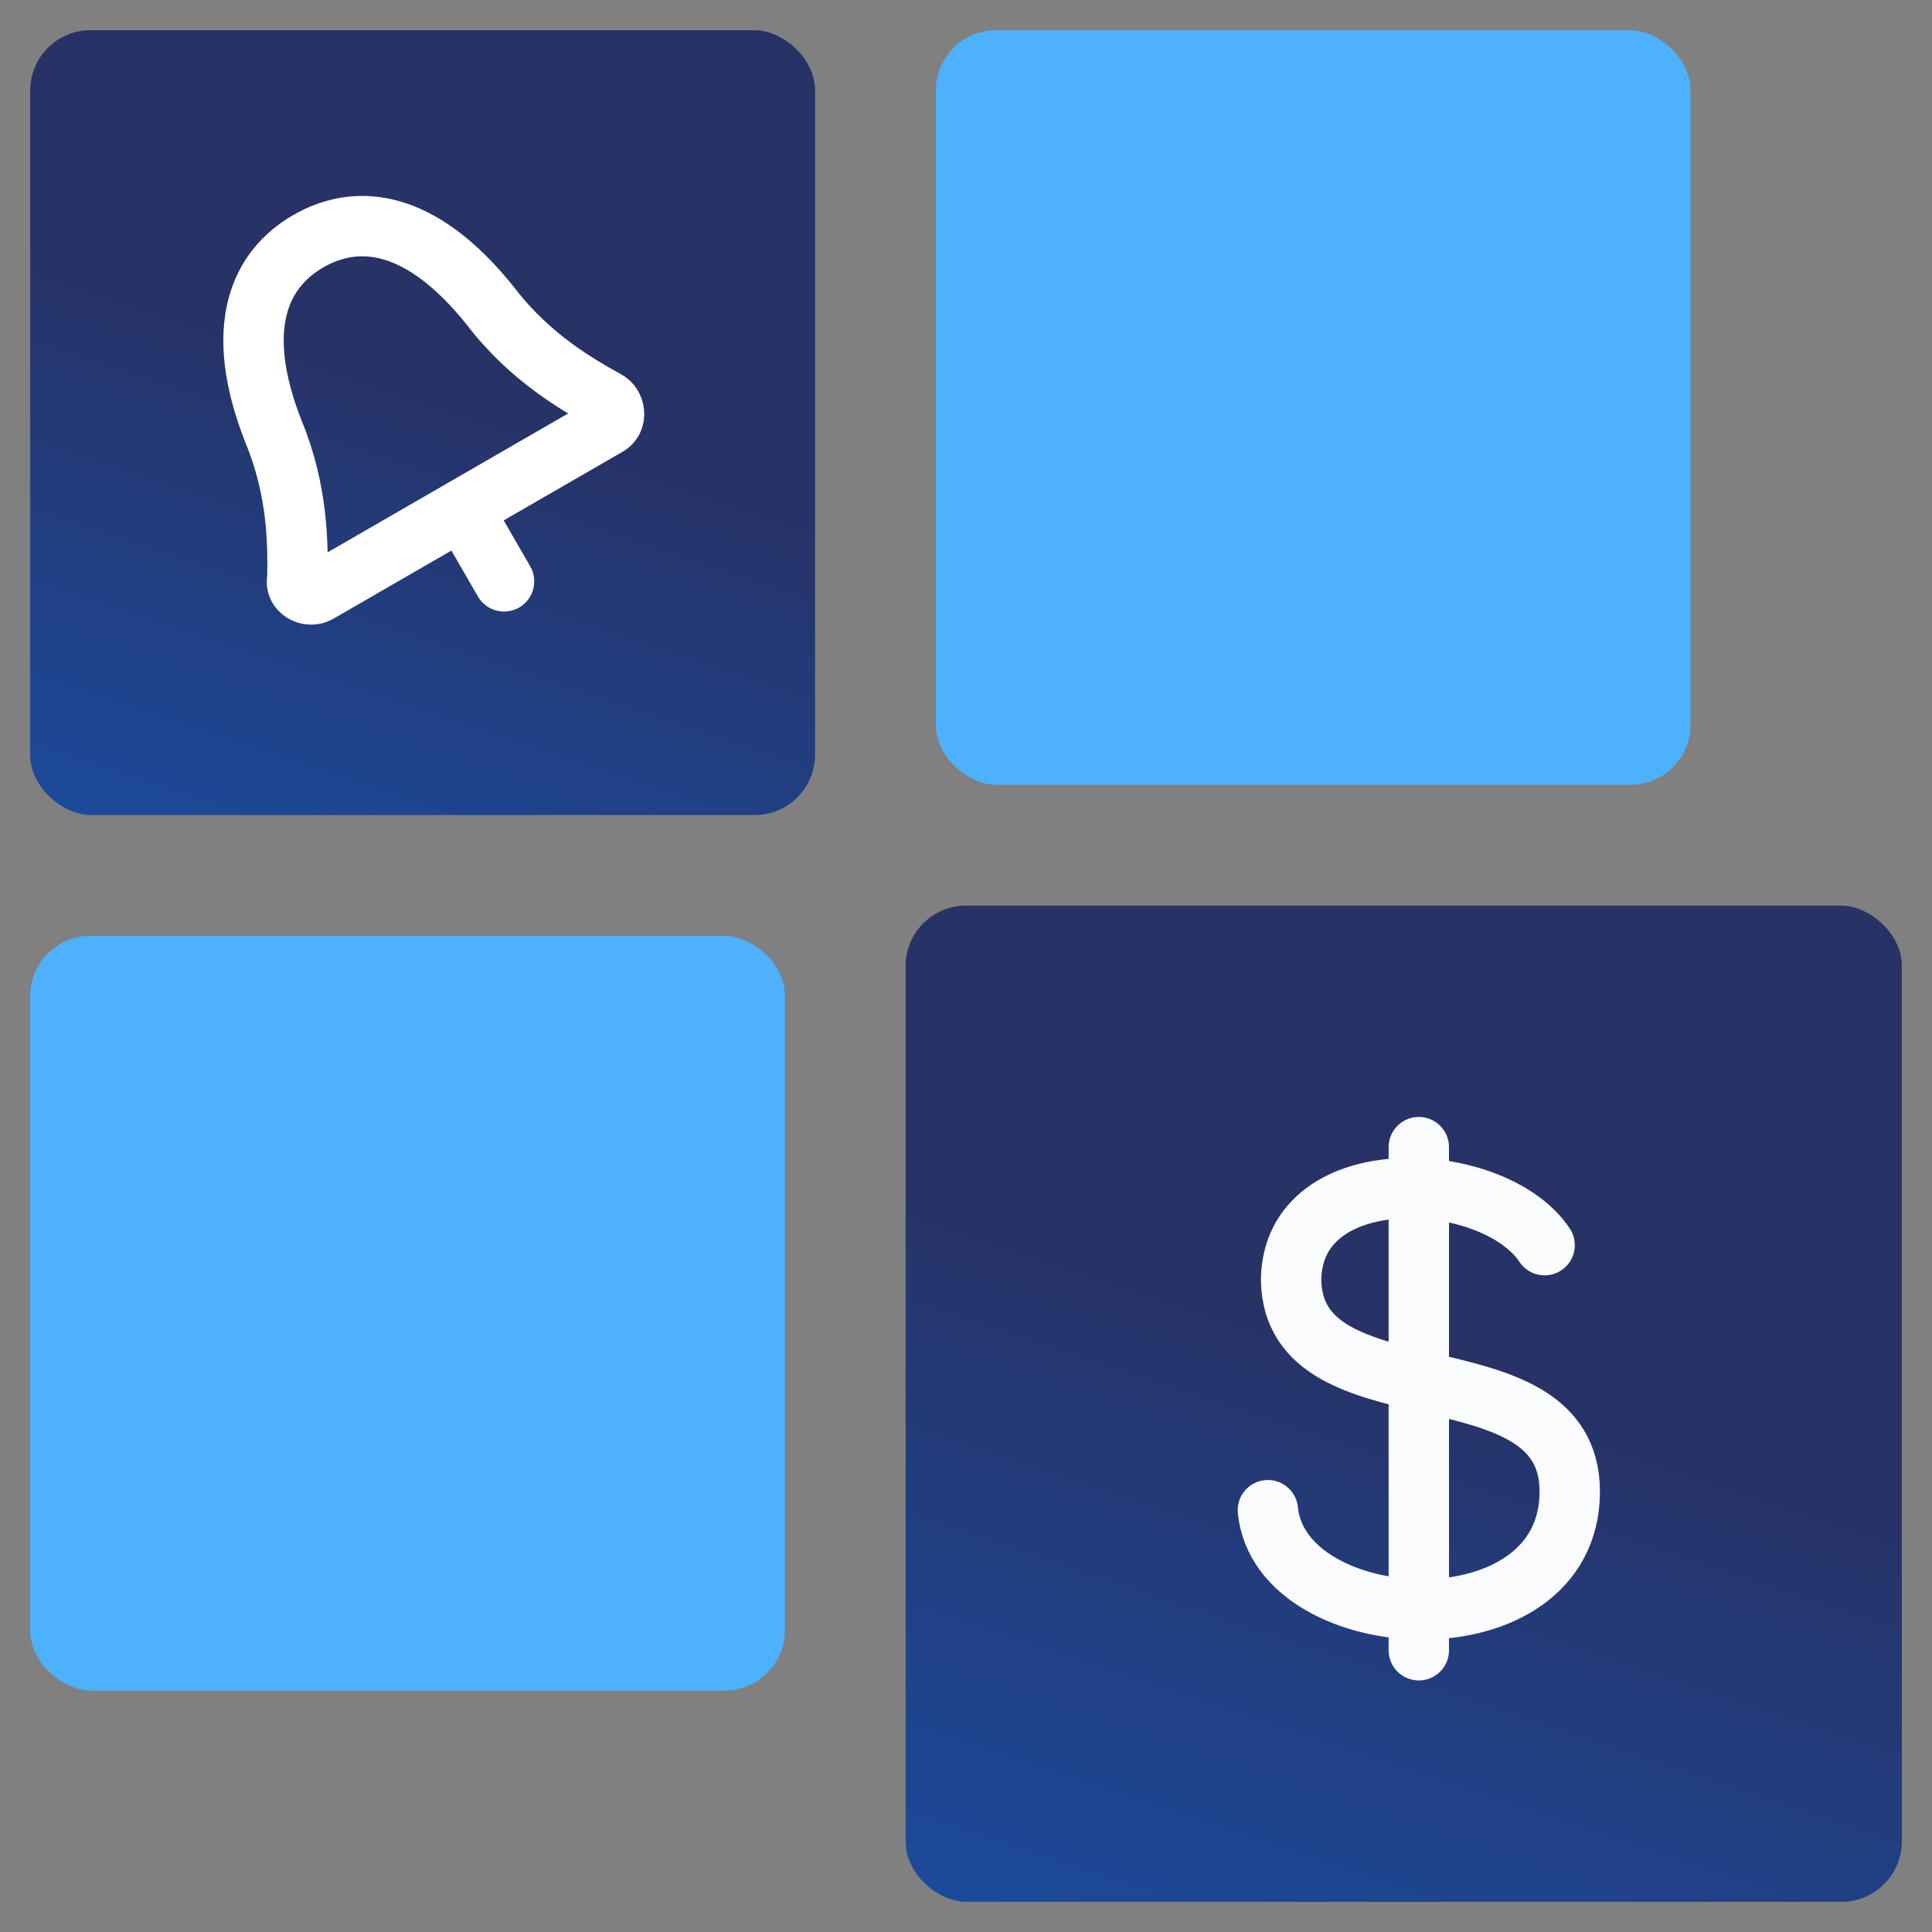 <svg width="64" height="64" viewBox="0 0 64 64" fill="none" xmlns="http://www.w3.org/2000/svg">
<rect x="0" y="0" width="64" height="64" fill="#808080" stroke="none"/>
<rect width="25" height="25" rx="2" transform="matrix(-4.37114e-08 1 1 4.37114e-08 31 1)" fill="#4DB1FD"/>
<rect width="25" height="25" rx="2" transform="matrix(-4.37114e-08 1 1 4.37114e-08 1 31)" fill="#4DB1FD"/>
<rect width="26" height="26" rx="2" transform="matrix(-4.37114e-08 1 1 4.37114e-08 1 1)" fill="url(#paint0_linear_8058_22255)"/>
<rect width="33" height="33" rx="2" transform="matrix(-4.37114e-08 1 1 4.37114e-08 30 30)" fill="url(#paint1_linear_8058_22255)"/>
<path d="M15.336 16.863L10.54 19.632C10.22 19.817 9.75 19.555 9.851 19.177C9.869 18.101 9.884 16.28 9.062 14.303C7.696 10.829 8.615 8.913 10.213 7.99C11.812 7.067 13.931 7.229 16.257 10.15C17.558 11.85 19.142 12.747 20.083 13.27C20.381 13.417 20.452 13.909 20.133 14.094L15.336 16.863Z" stroke="white" stroke-width="2" stroke-miterlimit="10" stroke-linecap="round" stroke-linejoin="round"/>
<line x1="15.697" y1="17.526" x2="16.697" y2="19.258" stroke="white" stroke-width="2" stroke-linecap="round"/>
<path d="M42 50.027C42.417 54.25 52 54.775 52 49.408C52 44.455 42.833 47.167 42.769 42.391C42.828 38.362 49.497 38.731 51.167 41.248" stroke="#FAFBFC" stroke-width="2" stroke-miterlimit="22.926" stroke-linecap="round"/>
<path d="M47 38V54.667" stroke="#FAFBFC" stroke-width="2" stroke-miterlimit="22.926" stroke-linecap="round"/>
<defs>
<linearGradient id="paint0_linear_8058_22255" x1="6.5" y1="35.389" x2="42.681" y2="23.334" gradientUnits="userSpaceOnUse">
<stop offset="0.303" stop-color="#273266"/>
<stop offset="1" stop-color="#1656B5"/>
</linearGradient>
<linearGradient id="paint1_linear_8058_22255" x1="8.25" y1="44.917" x2="54.171" y2="29.616" gradientUnits="userSpaceOnUse">
<stop offset="0.303" stop-color="#273266"/>
<stop offset="1" stop-color="#1656B5"/>
</linearGradient>
</defs>
</svg>
